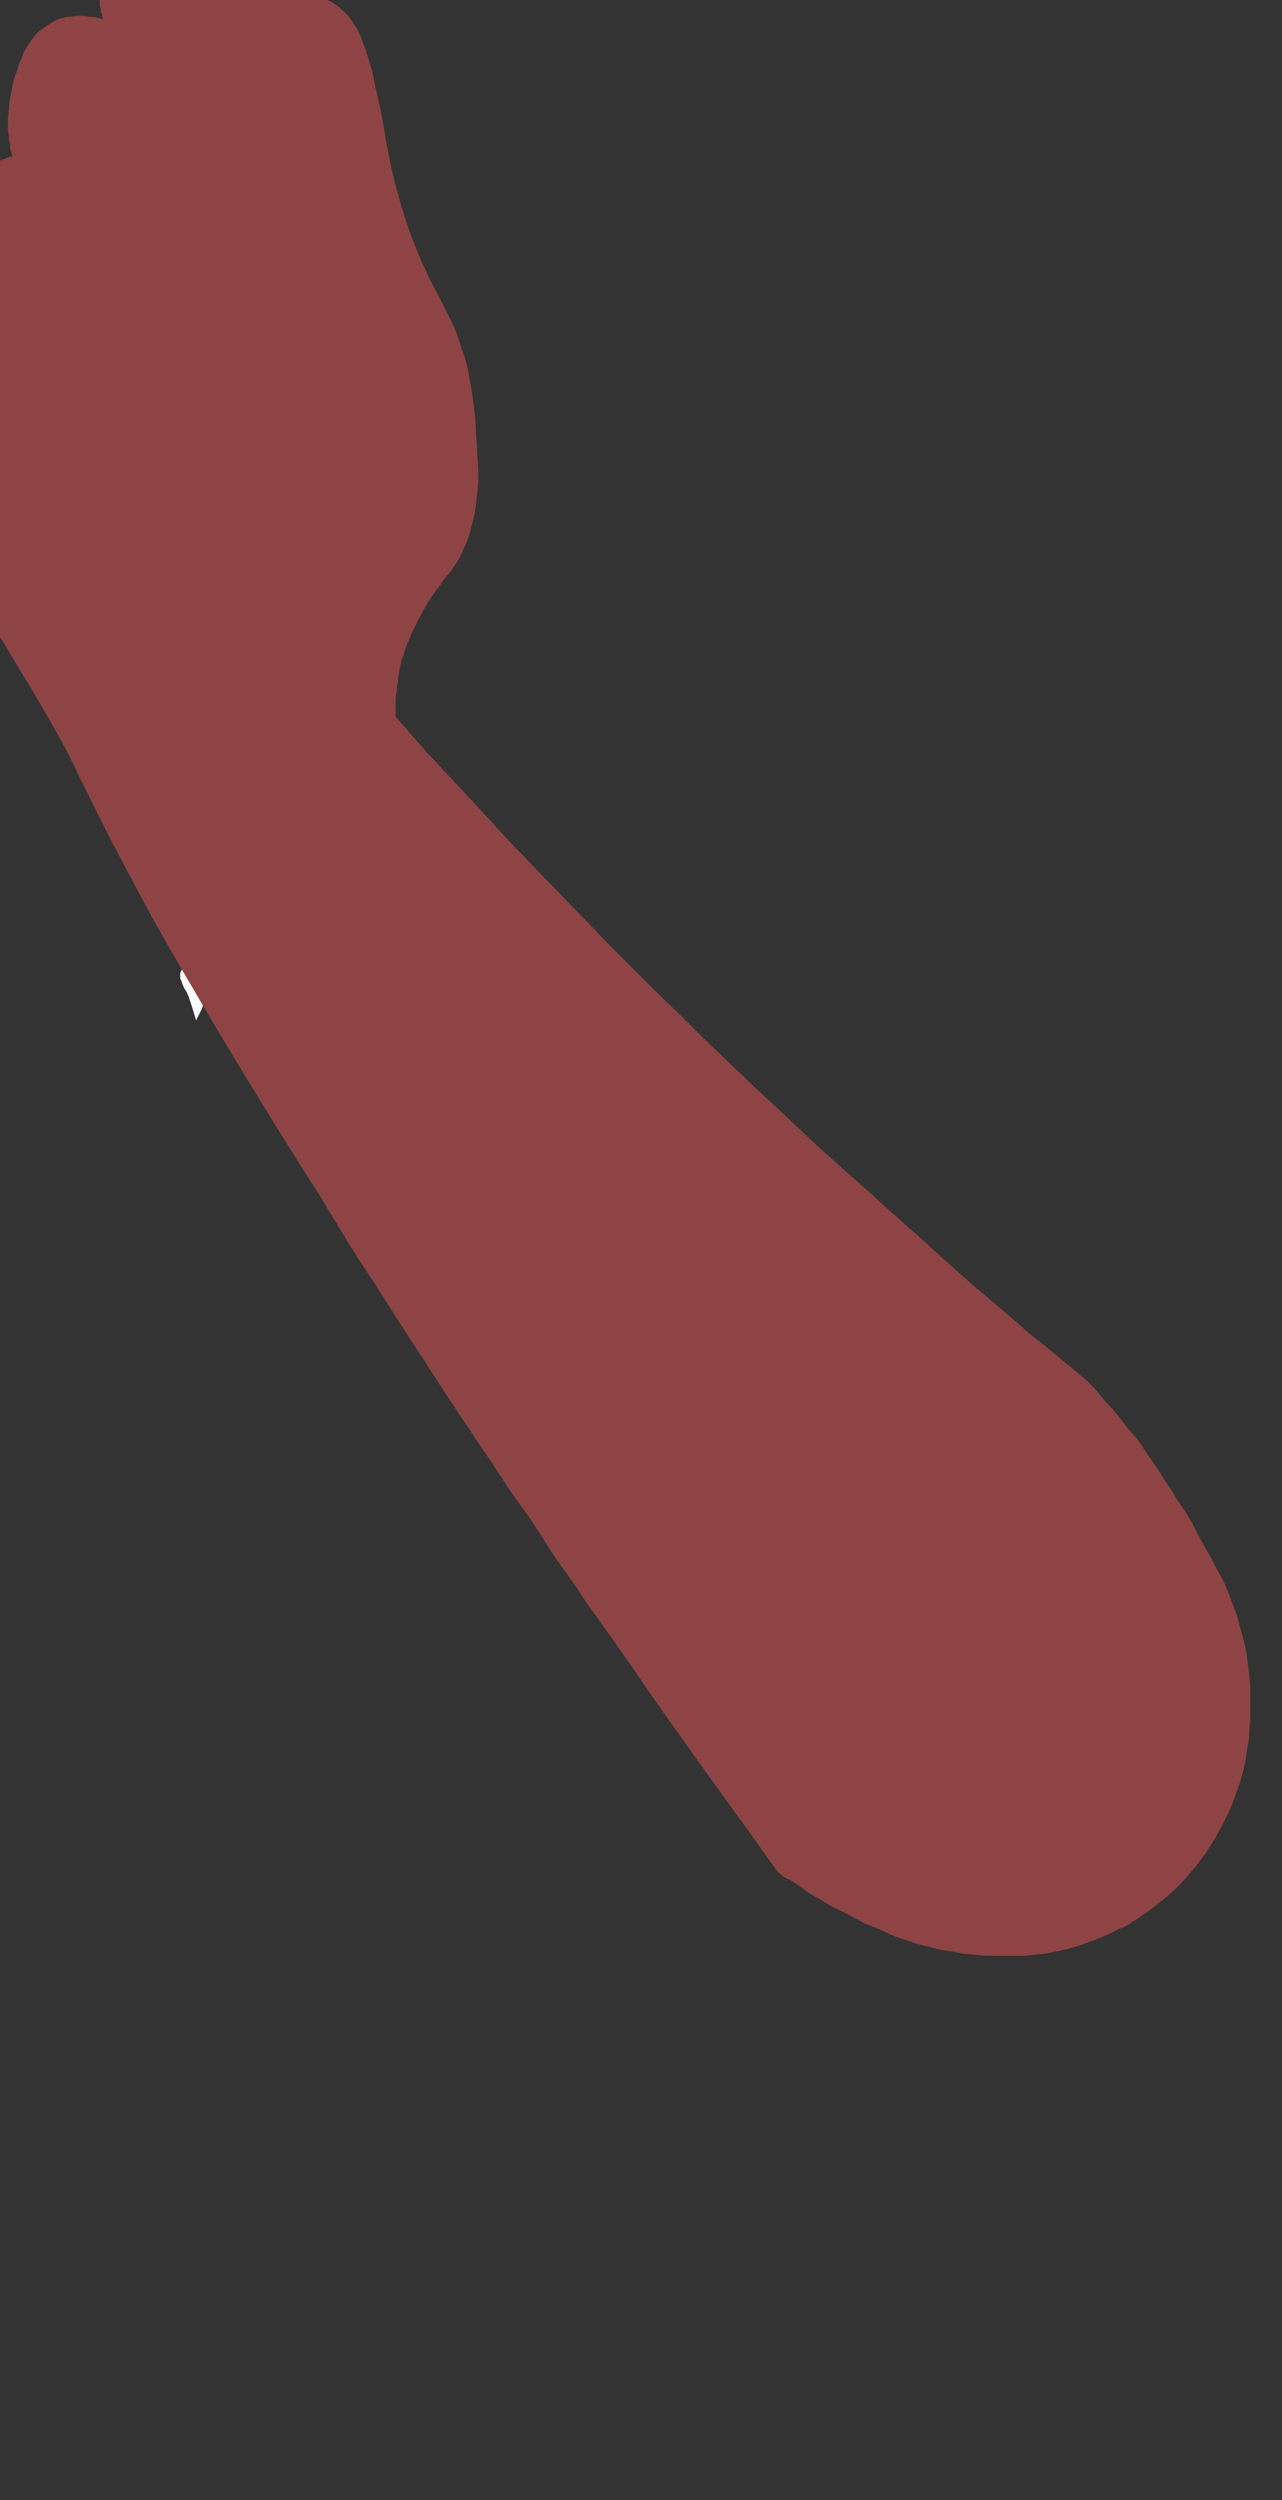 <?xml version="1.0" encoding="UTF-8" standalone="no"?>
<svg xmlns:xlink="http://www.w3.org/1999/xlink" height="110.25px" width="56.55px" xmlns="http://www.w3.org/2000/svg">
  <rect width="100%" height="100%" fill="#333333" stroke="none"/>
  <g transform="matrix(1.0, 0.0, 0.0, 1.0, 28.25, 55.15)">
    <path d="M-19.4 -13.1 Q-19.4 -12.95 -19.35 -12.7 -19.35 -12.6 -19.3 -12.35 -19.25 -12.1 -19.25 -12.0 -19.25 -11.8 -19.25 -11.6 -19.2 -11.4 -19.25 -11.25 -19.25 -11.05 -19.3 -10.9 -19.3 -10.7 -19.4 -10.55 -19.5 -10.35 -19.6 -10.15 -19.95 -11.35 -20.05 -11.45 -20.15 -11.6 -20.2 -11.75 -20.25 -11.9 -20.3 -12.0 -20.3 -12.1 -20.3 -12.25 -20.25 -12.35 -20.2 -12.45 -20.15 -12.5 -20.05 -12.6 -20.0 -12.7 -19.9 -12.8 -19.8 -12.85 -19.65 -12.95 -19.55 -13.0 -19.4 -13.1 L-19.4 -13.1" fill="#fafafa" fill-rule="evenodd" stroke="none"/>
    <path d="M-26.3 -23.8 Q-25.35 -22.2 -24.8 -21.0 -21.95 -15.25 -23.65 -18.7 -22.8 -17.0 -21.35 -14.35 -18.85 -9.95 -15.9 -5.2 -15.0 -3.75 -14.1 -2.35 -13.3 -1.0 -12.45 0.35 -11.65 1.55 -10.9 2.75 -10.2 3.85 -9.5 4.9 -8.9 5.85 -8.3 6.75 -7.8 7.5 -7.3 8.25 -6.95 8.8 -6.55 9.35 -6.35 9.7 -6.1 10.05 -5.55 10.9 -4.95 11.7 -4.35 12.6 -3.75 13.55 -3.05 14.5 -2.4 15.5 -1.65 16.55 -0.9 17.6 -0.1 18.75 0.65 19.85 1.5 21.05 2.35 22.25 3.25 23.5 4.15 24.75 5.1 26.05 6.05 27.4 6.2 27.5 6.3 27.6 6.45 27.7 6.6 27.75 6.75 27.85 6.9 27.95 7.05 28.05 7.2 28.15 7.35 28.3 7.55 28.4 7.7 28.5 7.9 28.6 8.1 28.7 8.3 28.85 8.5 28.95 8.7 29.05 9.0 29.2 9.2 29.3 9.5 29.45 9.75 29.6 10.05 29.75 10.35 29.85 10.7 30.0 11.0 30.15 11.35 30.3 11.7 30.4 12.1 30.55 12.5 30.65 12.9 30.75 13.3 30.85 13.75 30.9 14.2 31.0 14.55 31.05 14.75 31.05 15.05 31.1 15.4 31.1 15.75 31.1 16.15 31.1 16.55 31.1 16.95 31.1 17.45 31.05 17.9 31.0 18.4 30.9 18.85 30.8 19.4 30.65 19.9 30.45 20.45 30.25 20.95 30.0 21.1 29.9 21.3 29.85 21.5 29.75 21.7 29.6 21.9 29.5 22.15 29.3 22.4 29.15 22.65 28.95 22.9 28.75 23.15 28.55 23.45 28.3 23.7 28.05 24.0 27.75 24.25 27.45 24.55 27.1 24.8 26.75 25.2 26.2 25.5 25.65 25.8 25.1 26.05 24.55 26.25 24.0 26.45 23.45 26.6 22.95 26.7 22.45 26.75 22.0 26.85 21.5 26.85 21.1 26.9 20.7 26.9 20.35 26.9 20.0 26.9 19.8 26.9 19.5 26.9 18.9 26.8 18.3 26.75 17.7 26.6 17.15 26.45 16.6 26.3 16.05 26.1 15.55 25.9 15.0 25.7 14.5 25.4 14.0 25.15 13.5 24.85 13.0 24.6 12.55 24.3 11.95 24.1 11.6 23.65 10.95 23.4 10.5 23.1 10.1 22.85 9.65 22.55 9.25 22.3 8.9 22.05 8.5 21.8 8.15 21.5 7.85 21.25 7.5 21.0 7.2 20.75 6.9 20.5 6.65 20.3 6.4 20.05 6.1 19.85 5.9 19.65 5.7 18.4 4.65 17.15 3.65 15.95 2.6 14.7 1.55 13.5 0.5 12.3 -0.6 11.1 -1.65 9.9 -2.75 8.7 -3.8 7.5 -4.9 6.35 -6.0 5.15 -7.1 4.0 -8.2 2.85 -9.3 1.7 -10.45 0.55 -11.55 -0.2 -12.3 -0.9 -13.0 -1.65 -13.75 -2.35 -14.5 -3.1 -15.25 -3.8 -16.0 -4.5 -16.7 -5.2 -17.45 -5.95 -18.2 -6.65 -19.0 -7.35 -19.75 -8.05 -20.5 -8.75 -21.25 -9.45 -22.0 -10.15 -22.8 -10.8 -23.55 -10.8 -23.7 -10.8 -23.9 -10.8 -24.05 -10.8 -24.25 -10.8 -24.45 -10.75 -24.65 -10.75 -24.85 -10.7 -25.05 -10.7 -25.3 -10.65 -25.5 -10.6 -25.75 -10.55 -26.0 -10.45 -26.25 -10.4 -26.45 -10.3 -26.75 -10.2 -26.95 -10.1 -27.25 -9.95 -27.5 -9.85 -27.75 -9.7 -28.0 -9.6 -28.2 -9.45 -28.45 -9.35 -28.65 -9.2 -28.85 -9.1 -29.0 -8.95 -29.2 -9.1 -28.95 -8.7 -29.55 -8.55 -29.75 -8.45 -29.85 -8.3 -30.05 -8.2 -30.2 -7.95 -30.55 -7.8 -30.95 -7.6 -31.35 -7.5 -31.75 -7.4 -32.15 -7.3 -32.55 -7.25 -32.95 -7.2 -33.4 -7.15 -33.8 -7.15 -34.2 -7.15 -34.6 -7.2 -35.1 -7.2 -35.45 -7.25 -35.95 -7.25 -36.25 -7.3 -36.85 -7.4 -37.75 -7.55 -38.5 -7.65 -39.2 -7.9 -39.8 -8.05 -40.35 -8.3 -40.9 -8.5 -41.3 -8.8 -41.9 -9.2 -42.65 -9.35 -42.95 -9.65 -43.6 -9.9 -44.2 -10.2 -44.95 -10.45 -45.75 -10.75 -46.7 -11.0 -47.8 -11.1 -48.35 -11.25 -49.05 -11.2 -48.9 -11.45 -50.25 -11.6 -50.9 -11.7 -51.35 -11.8 -51.95 -11.95 -52.4 -12.1 -52.9 -12.25 -53.3 -12.4 -53.75 -12.65 -54.1 -12.85 -54.45 -13.15 -54.7 -13.45 -55.0 -13.8 -55.15 -13.9 -55.2 -14.05 -55.25 -14.1 -55.25 -14.25 -55.35 -14.45 -55.4 -14.55 -55.45 -14.7 -55.5 -14.8 -55.55 -14.95 -55.6 -15.1 -55.7 -15.25 -55.8 -15.4 -55.9 -15.55 -56.0 -15.7 -56.1 -15.85 -56.25 -16.0 -56.4 -16.15 -56.55 -16.25 -56.7 -16.35 -56.85 -16.45 -57.0 -16.5 -57.15 -16.6 -57.3 -16.6 -57.35 -16.7 -57.55 -16.75 -57.7 -16.8 -57.8 -16.9 -57.95 -16.95 -58.05 -17.05 -58.2 -17.15 -58.3 -17.25 -58.45 -17.4 -58.55 -17.55 -58.7 -17.75 -58.85 -17.95 -58.95 -18.15 -59.05 -18.35 -59.1 -18.55 -59.15 -18.75 -59.2 -18.95 -59.25 -19.1 -59.25 -19.3 -59.3 -19.45 -59.3 -19.6 -59.3 -19.7 -59.3 -19.85 -59.3 -19.95 -59.3 -20.0 -59.25 -20.3 -59.25 -20.55 -59.15 -20.8 -59.1 -21.05 -59.0 -21.25 -58.9 -21.45 -58.8 -21.65 -58.7 -21.85 -58.55 -22.0 -58.45 -22.15 -58.3 -22.3 -58.2 -22.4 -58.05 -22.55 -57.95 -22.65 -57.8 -22.7 -57.75 -22.8 -57.6 -22.9 -57.5 -22.95 -57.4 -23.05 -57.3 -23.15 -57.2 -23.25 -57.1 -23.3 -56.95 -23.4 -56.8 -23.5 -56.65 -23.6 -56.5 -23.65 -56.35 -23.7 -56.15 -23.75 -55.95 -23.85 -55.75 -23.85 -55.6 -23.9 -55.35 -23.85 -55.15 -23.85 -55.1 -23.85 -55.0 -23.85 -54.95 -23.85 -54.9 -23.85 -54.85 -23.8 -54.75 -23.8 -54.7 -23.8 -54.65 -23.8 -54.6 -23.75 -54.55 -23.75 -54.5 -23.75 -54.45 -23.75 -54.4 -23.7 -54.35 -23.7 -54.35 -23.7 -54.3 -23.8 -54.3 -23.85 -54.35 -23.95 -54.35 -24.05 -54.4 -24.2 -54.4 -24.3 -54.4 -24.45 -54.45 -24.6 -54.45 -24.8 -54.45 -24.95 -54.45 -25.15 -54.4 -25.3 -54.4 -25.5 -54.35 -25.7 -54.3 -25.9 -54.2 -26.05 -54.1 -26.2 -54.0 -26.35 -53.9 -26.5 -53.8 -26.65 -53.65 -26.75 -53.55 -26.85 -53.4 -26.95 -53.25 -27.05 -53.1 -27.1 -53.0 -27.2 -52.85 -27.25 -52.7 -27.3 -52.55 -27.4 -52.4 -27.45 -52.2 -27.45 -52.1 -27.55 -51.9 -27.65 -51.65 -27.7 -51.35 -27.75 -51.1 -27.8 -50.85 -27.85 -50.6 -27.85 -50.35 -27.9 -50.1 -27.9 -49.85 -27.9 -49.6 -27.9 -49.4 -27.85 -49.2 -27.85 -48.95 -27.8 -48.8 -27.8 -48.6 -27.75 -48.4 -27.7 -48.25 -27.8 -48.25 -27.9 -48.2 -28.05 -48.15 -28.15 -48.1 -28.35 -48.05 -28.5 -48.0 -28.65 -47.95 -28.8 -47.85 -29.0 -47.75 -29.15 -47.65 -29.35 -47.5 -29.5 -47.4 -29.7 -47.25 -29.85 -47.05 -30.05 -46.85 -30.15 -46.65 -30.35 -46.4 -30.5 -46.05 -30.6 -45.75 -30.7 -45.45 -30.75 -45.1 -30.8 -44.75 -30.8 -44.4 -30.75 -44.05 -30.75 -43.7 -30.65 -43.3 -30.55 -42.95 -30.4 -42.6 -30.25 -42.25 -30.05 -41.9 -29.8 -41.55 -29.55 -41.25 -29.65 -41.25 -29.75 -41.25 -29.9 -41.3 -30.0 -41.3 -30.15 -41.3 -30.3 -41.25 -30.45 -41.25 -30.6 -41.25 -30.75 -41.2 -30.9 -41.2 -31.1 -41.15 -31.25 -41.1 -31.4 -41.0 -31.55 -40.95 -31.7 -40.85 -31.85 -40.7 -31.9 -40.65 -32.0 -40.6 -32.05 -40.5 -32.1 -40.4 -32.2 -40.3 -32.25 -40.15 -32.35 -40.0 -32.4 -39.85 -32.5 -39.65 -32.55 -39.45 -32.6 -39.2 -32.6 -38.95 -32.65 -38.7 -32.65 -38.35 -32.65 -38.05 -32.6 -37.65 -32.55 -36.85 -32.35 -35.95 -32.15 -35.15 -31.8 -34.2 -31.5 -33.35 -31.1 -32.45 -30.7 -31.55 -30.2 -30.6 -29.8 -29.8 -29.25 -28.8 -28.8 -28.05 -28.25 -27.05 -27.9 -26.5 -27.25 -25.4 -26.6 -24.35 -26.3 -23.8 L-26.3 -23.8" fill="#8e4444" fill-rule="evenodd" stroke="none"/>
  </g>
</svg>
